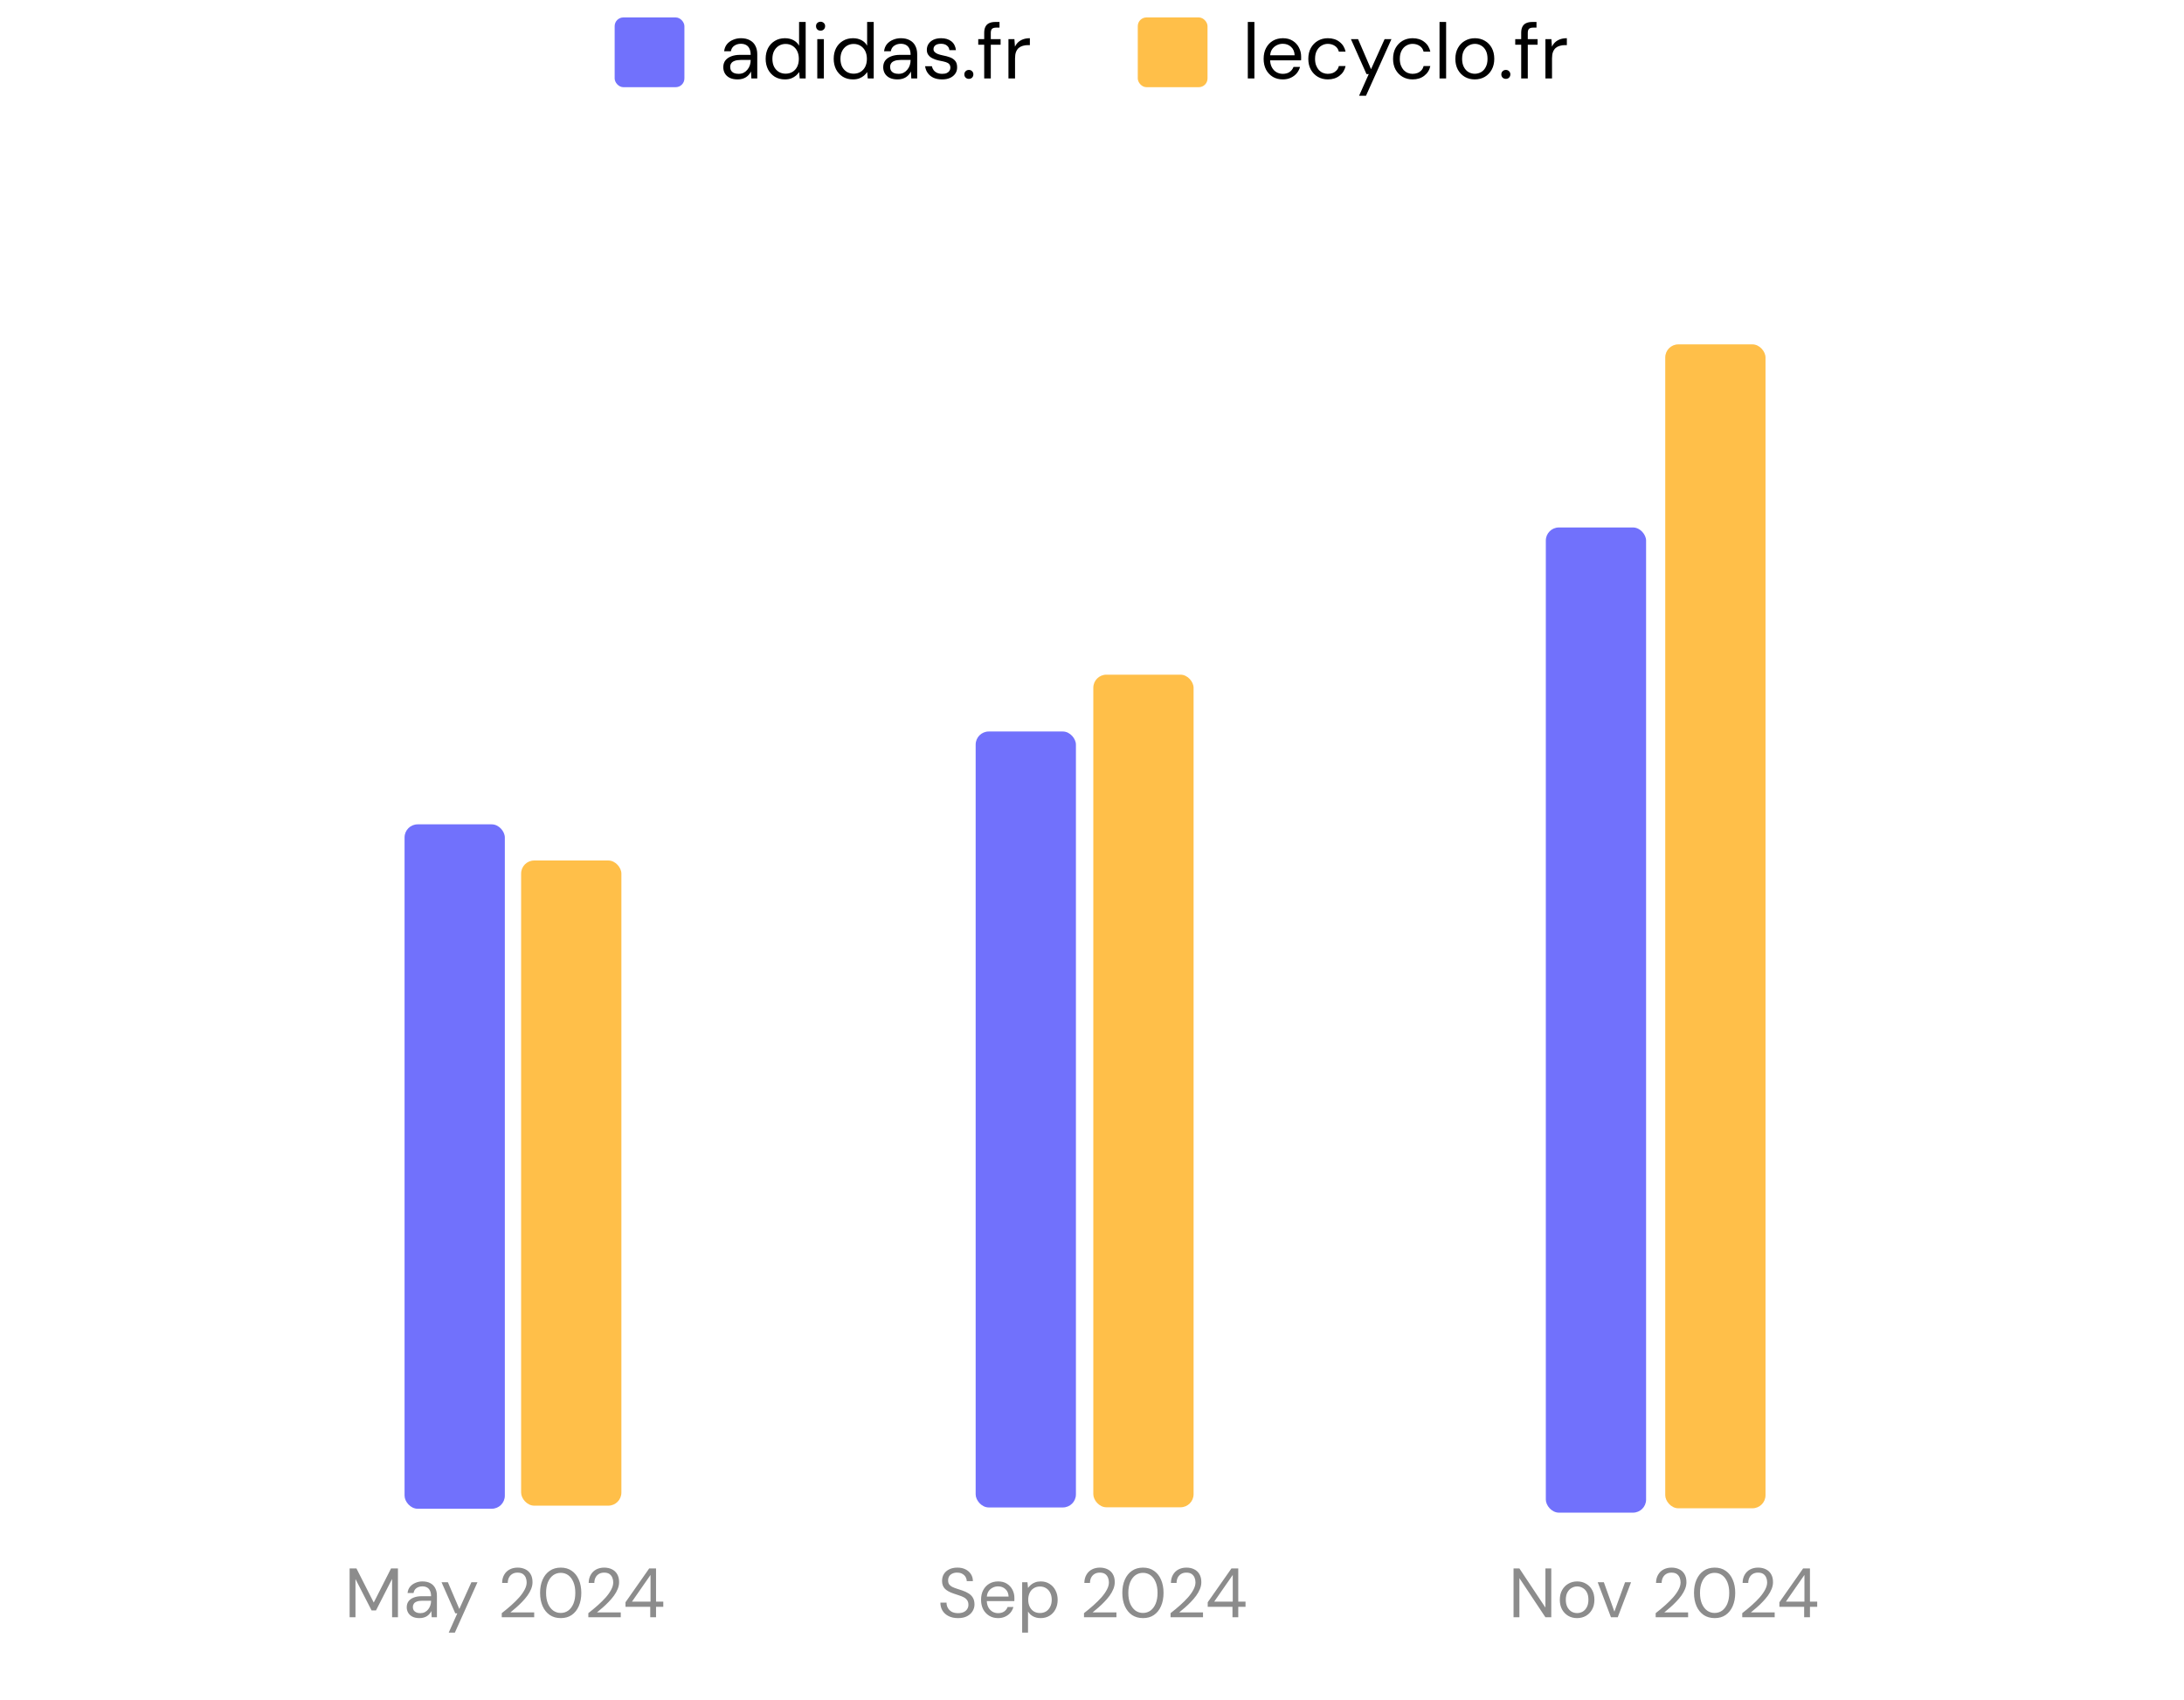 <svg width="501" height="390" viewBox="0 0 501 390" fill="none" xmlns="http://www.w3.org/2000/svg">
<rect x="141" y="4" width="16" height="16" rx="2" fill="#7171FC"/>
<path d="M169.212 18.216C168.468 18.216 167.85 18.09 167.358 17.838C166.878 17.586 166.518 17.25 166.278 16.83C166.038 16.398 165.918 15.93 165.918 15.426C165.918 14.814 166.074 14.298 166.386 13.878C166.71 13.458 167.16 13.14 167.736 12.924C168.324 12.696 169.008 12.582 169.788 12.582H172.2C172.2 12.018 172.11 11.55 171.93 11.178C171.762 10.806 171.51 10.524 171.174 10.332C170.838 10.14 170.43 10.044 169.95 10.044C169.374 10.044 168.87 10.194 168.438 10.494C168.018 10.782 167.76 11.202 167.664 11.754H166.116C166.188 11.118 166.404 10.578 166.764 10.134C167.136 9.69 167.604 9.354 168.168 9.126C168.732 8.886 169.326 8.766 169.95 8.766C170.778 8.766 171.468 8.922 172.02 9.234C172.584 9.534 173.004 9.96 173.28 10.512C173.568 11.052 173.712 11.694 173.712 12.438V18H172.362L172.272 16.398C172.152 16.65 171.996 16.89 171.804 17.118C171.624 17.334 171.408 17.526 171.156 17.694C170.916 17.85 170.634 17.976 170.31 18.072C169.986 18.168 169.62 18.216 169.212 18.216ZM169.446 16.938C169.878 16.938 170.262 16.854 170.598 16.686C170.934 16.506 171.222 16.266 171.462 15.966C171.714 15.666 171.9 15.33 172.02 14.958C172.14 14.574 172.2 14.184 172.2 13.788V13.752H169.914C169.338 13.752 168.87 13.824 168.51 13.968C168.15 14.1 167.892 14.286 167.736 14.526C167.58 14.766 167.502 15.042 167.502 15.354C167.502 15.678 167.574 15.96 167.718 16.2C167.874 16.44 168.096 16.626 168.384 16.758C168.672 16.878 169.026 16.938 169.446 16.938ZM180.047 18.216C179.171 18.216 178.397 18.012 177.725 17.604C177.065 17.184 176.549 16.62 176.177 15.912C175.817 15.192 175.637 14.382 175.637 13.482C175.637 12.57 175.817 11.76 176.177 11.052C176.549 10.344 177.071 9.786 177.743 9.378C178.415 8.97 179.189 8.766 180.065 8.766C180.797 8.766 181.445 8.916 182.009 9.216C182.573 9.516 183.005 9.936 183.305 10.476V5.04H184.817V18H183.449L183.323 16.524C183.131 16.812 182.885 17.088 182.585 17.352C182.285 17.604 181.925 17.814 181.505 17.982C181.085 18.138 180.599 18.216 180.047 18.216ZM180.209 16.902C180.809 16.902 181.337 16.764 181.793 16.488C182.261 16.2 182.621 15.804 182.873 15.3C183.125 14.784 183.251 14.184 183.251 13.5C183.251 12.816 183.125 12.222 182.873 11.718C182.621 11.202 182.261 10.8 181.793 10.512C181.337 10.224 180.809 10.08 180.209 10.08C179.633 10.08 179.111 10.224 178.643 10.512C178.187 10.8 177.827 11.202 177.563 11.718C177.311 12.222 177.185 12.816 177.185 13.5C177.185 14.184 177.311 14.784 177.563 15.3C177.827 15.804 178.187 16.2 178.643 16.488C179.111 16.764 179.633 16.902 180.209 16.902ZM187.48 18V8.982H188.992V18H187.48ZM188.236 7.038C187.936 7.038 187.684 6.942 187.48 6.75C187.288 6.546 187.192 6.294 187.192 5.994C187.192 5.694 187.288 5.454 187.48 5.274C187.684 5.082 187.936 4.986 188.236 4.986C188.524 4.986 188.77 5.082 188.974 5.274C189.178 5.454 189.28 5.694 189.28 5.994C189.28 6.294 189.178 6.546 188.974 6.75C188.77 6.942 188.524 7.038 188.236 7.038ZM195.657 18.216C194.781 18.216 194.007 18.012 193.335 17.604C192.675 17.184 192.159 16.62 191.787 15.912C191.427 15.192 191.247 14.382 191.247 13.482C191.247 12.57 191.427 11.76 191.787 11.052C192.159 10.344 192.681 9.786 193.353 9.378C194.025 8.97 194.799 8.766 195.675 8.766C196.407 8.766 197.055 8.916 197.619 9.216C198.183 9.516 198.615 9.936 198.915 10.476V5.04H200.427V18H199.059L198.933 16.524C198.741 16.812 198.495 17.088 198.195 17.352C197.895 17.604 197.535 17.814 197.115 17.982C196.695 18.138 196.209 18.216 195.657 18.216ZM195.819 16.902C196.419 16.902 196.947 16.764 197.403 16.488C197.871 16.2 198.231 15.804 198.483 15.3C198.735 14.784 198.861 14.184 198.861 13.5C198.861 12.816 198.735 12.222 198.483 11.718C198.231 11.202 197.871 10.8 197.403 10.512C196.947 10.224 196.419 10.08 195.819 10.08C195.243 10.08 194.721 10.224 194.253 10.512C193.797 10.8 193.437 11.202 193.173 11.718C192.921 12.222 192.795 12.816 192.795 13.5C192.795 14.184 192.921 14.784 193.173 15.3C193.437 15.804 193.797 16.2 194.253 16.488C194.721 16.764 195.243 16.902 195.819 16.902ZM205.898 18.216C205.154 18.216 204.536 18.09 204.044 17.838C203.564 17.586 203.204 17.25 202.964 16.83C202.724 16.398 202.604 15.93 202.604 15.426C202.604 14.814 202.76 14.298 203.072 13.878C203.396 13.458 203.846 13.14 204.422 12.924C205.01 12.696 205.694 12.582 206.474 12.582H208.886C208.886 12.018 208.796 11.55 208.616 11.178C208.448 10.806 208.196 10.524 207.86 10.332C207.524 10.14 207.116 10.044 206.636 10.044C206.06 10.044 205.556 10.194 205.124 10.494C204.704 10.782 204.446 11.202 204.35 11.754H202.802C202.874 11.118 203.09 10.578 203.45 10.134C203.822 9.69 204.29 9.354 204.854 9.126C205.418 8.886 206.012 8.766 206.636 8.766C207.464 8.766 208.154 8.922 208.706 9.234C209.27 9.534 209.69 9.96 209.966 10.512C210.254 11.052 210.398 11.694 210.398 12.438V18H209.048L208.958 16.398C208.838 16.65 208.682 16.89 208.49 17.118C208.31 17.334 208.094 17.526 207.842 17.694C207.602 17.85 207.32 17.976 206.996 18.072C206.672 18.168 206.306 18.216 205.898 18.216ZM206.132 16.938C206.564 16.938 206.948 16.854 207.284 16.686C207.62 16.506 207.908 16.266 208.148 15.966C208.4 15.666 208.586 15.33 208.706 14.958C208.826 14.574 208.886 14.184 208.886 13.788V13.752H206.6C206.024 13.752 205.556 13.824 205.196 13.968C204.836 14.1 204.578 14.286 204.422 14.526C204.266 14.766 204.188 15.042 204.188 15.354C204.188 15.678 204.26 15.96 204.404 16.2C204.56 16.44 204.782 16.626 205.07 16.758C205.358 16.878 205.712 16.938 206.132 16.938ZM216.121 18.216C215.389 18.216 214.741 18.096 214.177 17.856C213.625 17.604 213.181 17.25 212.845 16.794C212.509 16.338 212.299 15.804 212.215 15.192H213.763C213.835 15.516 213.967 15.81 214.159 16.074C214.351 16.338 214.615 16.548 214.951 16.704C215.287 16.86 215.683 16.938 216.139 16.938C216.571 16.938 216.919 16.878 217.183 16.758C217.459 16.626 217.663 16.458 217.795 16.254C217.939 16.038 218.011 15.804 218.011 15.552C218.011 15.18 217.921 14.898 217.741 14.706C217.573 14.514 217.321 14.364 216.985 14.256C216.649 14.148 216.247 14.052 215.779 13.968C215.395 13.896 215.011 13.8 214.627 13.68C214.255 13.548 213.913 13.392 213.601 13.212C213.301 13.02 213.061 12.78 212.881 12.492C212.701 12.204 212.611 11.85 212.611 11.43C212.611 10.914 212.743 10.458 213.007 10.062C213.283 9.654 213.661 9.336 214.141 9.108C214.633 8.88 215.215 8.766 215.887 8.766C216.847 8.766 217.627 9 218.227 9.468C218.827 9.936 219.181 10.614 219.289 11.502H217.795C217.735 11.046 217.537 10.692 217.201 10.44C216.877 10.176 216.433 10.044 215.869 10.044C215.305 10.044 214.873 10.158 214.573 10.386C214.285 10.614 214.141 10.914 214.141 11.286C214.141 11.526 214.225 11.736 214.393 11.916C214.561 12.096 214.801 12.252 215.113 12.384C215.437 12.504 215.827 12.612 216.283 12.708C216.871 12.816 217.411 12.96 217.903 13.14C218.395 13.32 218.791 13.584 219.091 13.932C219.403 14.28 219.559 14.778 219.559 15.426C219.571 15.978 219.433 16.464 219.145 16.884C218.857 17.304 218.455 17.634 217.939 17.874C217.435 18.102 216.829 18.216 216.121 18.216ZM222.259 18.09C221.959 18.09 221.707 17.994 221.503 17.802C221.311 17.598 221.215 17.352 221.215 17.064C221.215 16.776 221.311 16.536 221.503 16.344C221.707 16.14 221.959 16.038 222.259 16.038C222.559 16.038 222.805 16.14 222.997 16.344C223.189 16.536 223.285 16.776 223.285 17.064C223.285 17.352 223.189 17.598 222.997 17.802C222.805 17.994 222.559 18.09 222.259 18.09ZM225.773 18V7.524C225.773 6.948 225.869 6.48 226.061 6.12C226.253 5.748 226.535 5.478 226.907 5.31C227.291 5.13 227.759 5.04 228.311 5.04H229.283V6.336H228.545C228.101 6.336 227.777 6.426 227.573 6.606C227.381 6.786 227.285 7.104 227.285 7.56V18H225.773ZM224.405 10.26V8.982H229.535V10.26H224.405ZM231.334 18V8.982H232.702L232.828 10.71C233.02 10.302 233.272 9.954 233.584 9.666C233.908 9.378 234.292 9.156 234.736 9C235.18 8.844 235.684 8.766 236.248 8.766V10.35H235.762C235.366 10.35 234.988 10.404 234.628 10.512C234.28 10.608 233.968 10.77 233.692 10.998C233.428 11.226 233.218 11.538 233.062 11.934C232.918 12.318 232.846 12.804 232.846 13.392V18H231.334Z" fill="black"/>
<rect x="261" y="4" width="16" height="16" rx="2" fill="#FFBF49"/>
<path d="M286.242 18V5.04H287.754V18H286.242ZM294.264 18.216C293.412 18.216 292.656 18.024 291.996 17.64C291.336 17.244 290.814 16.692 290.43 15.984C290.058 15.264 289.872 14.436 289.872 13.5C289.872 12.54 290.058 11.712 290.43 11.016C290.802 10.308 291.318 9.756 291.978 9.36C292.65 8.964 293.424 8.766 294.3 8.766C295.176 8.766 295.926 8.964 296.55 9.36C297.174 9.756 297.648 10.272 297.972 10.908C298.308 11.544 298.476 12.24 298.476 12.996C298.476 13.116 298.476 13.248 298.476 13.392C298.476 13.524 298.47 13.674 298.458 13.842H291.006V12.672H296.982C296.946 11.844 296.67 11.202 296.154 10.746C295.65 10.278 295.02 10.044 294.264 10.044C293.748 10.044 293.268 10.164 292.824 10.404C292.38 10.632 292.02 10.968 291.744 11.412C291.48 11.856 291.348 12.414 291.348 13.086V13.59C291.348 14.322 291.486 14.94 291.762 15.444C292.038 15.948 292.398 16.326 292.842 16.578C293.286 16.818 293.76 16.938 294.264 16.938C294.888 16.938 295.404 16.8 295.812 16.524C296.232 16.236 296.538 15.846 296.73 15.354H298.224C298.068 15.906 297.81 16.398 297.45 16.83C297.09 17.25 296.64 17.586 296.1 17.838C295.572 18.09 294.96 18.216 294.264 18.216ZM304.602 18.216C303.75 18.216 302.982 18.018 302.298 17.622C301.626 17.226 301.092 16.674 300.696 15.966C300.312 15.258 300.12 14.436 300.12 13.5C300.12 12.552 300.312 11.724 300.696 11.016C301.092 10.308 301.626 9.756 302.298 9.36C302.982 8.964 303.75 8.766 304.602 8.766C305.682 8.766 306.576 9.048 307.284 9.612C308.004 10.164 308.466 10.908 308.67 11.844H307.122C306.99 11.28 306.69 10.842 306.222 10.53C305.754 10.218 305.208 10.062 304.584 10.062C304.08 10.062 303.606 10.194 303.162 10.458C302.718 10.71 302.358 11.094 302.082 11.61C301.806 12.114 301.668 12.744 301.668 13.5C301.668 14.052 301.746 14.544 301.902 14.976C302.07 15.408 302.286 15.774 302.55 16.074C302.826 16.362 303.138 16.578 303.486 16.722C303.846 16.866 304.212 16.938 304.584 16.938C305.004 16.938 305.388 16.872 305.736 16.74C306.084 16.596 306.378 16.392 306.618 16.128C306.87 15.852 307.038 15.528 307.122 15.156H308.67C308.478 16.068 308.016 16.806 307.284 17.37C306.564 17.934 305.67 18.216 304.602 18.216ZM311.771 21.96L313.985 16.992H313.463L309.899 8.982H311.537L314.507 15.876L317.621 8.982H319.187L313.355 21.96H311.771ZM324.043 18.216C323.191 18.216 322.423 18.018 321.739 17.622C321.067 17.226 320.533 16.674 320.137 15.966C319.753 15.258 319.561 14.436 319.561 13.5C319.561 12.552 319.753 11.724 320.137 11.016C320.533 10.308 321.067 9.756 321.739 9.36C322.423 8.964 323.191 8.766 324.043 8.766C325.123 8.766 326.017 9.048 326.725 9.612C327.445 10.164 327.907 10.908 328.111 11.844H326.563C326.431 11.28 326.131 10.842 325.663 10.53C325.195 10.218 324.649 10.062 324.025 10.062C323.521 10.062 323.047 10.194 322.603 10.458C322.159 10.71 321.799 11.094 321.523 11.61C321.247 12.114 321.109 12.744 321.109 13.5C321.109 14.052 321.187 14.544 321.343 14.976C321.511 15.408 321.727 15.774 321.991 16.074C322.267 16.362 322.579 16.578 322.927 16.722C323.287 16.866 323.653 16.938 324.025 16.938C324.445 16.938 324.829 16.872 325.177 16.74C325.525 16.596 325.819 16.392 326.059 16.128C326.311 15.852 326.479 15.528 326.563 15.156H328.111C327.919 16.068 327.457 16.806 326.725 17.37C326.005 17.934 325.111 18.216 324.043 18.216ZM330.222 18V5.04H331.734V18H330.222ZM338.298 18.216C337.458 18.216 336.702 18.024 336.03 17.64C335.358 17.244 334.824 16.692 334.428 15.984C334.044 15.276 333.852 14.448 333.852 13.5C333.852 12.54 334.05 11.706 334.446 10.998C334.842 10.29 335.376 9.744 336.048 9.36C336.732 8.964 337.494 8.766 338.334 8.766C339.186 8.766 339.948 8.964 340.62 9.36C341.292 9.744 341.82 10.29 342.204 10.998C342.588 11.706 342.78 12.54 342.78 13.5C342.78 14.448 342.582 15.276 342.186 15.984C341.802 16.692 341.268 17.244 340.584 17.64C339.912 18.024 339.15 18.216 338.298 18.216ZM338.298 16.92C338.826 16.92 339.312 16.794 339.756 16.542C340.2 16.29 340.554 15.906 340.818 15.39C341.094 14.874 341.232 14.244 341.232 13.5C341.232 12.732 341.1 12.096 340.836 11.592C340.572 11.088 340.218 10.71 339.774 10.458C339.33 10.194 338.85 10.062 338.334 10.062C337.83 10.062 337.35 10.194 336.894 10.458C336.45 10.71 336.09 11.088 335.814 11.592C335.538 12.096 335.4 12.732 335.4 13.5C335.4 14.244 335.538 14.874 335.814 15.39C336.09 15.906 336.444 16.29 336.876 16.542C337.32 16.794 337.794 16.92 338.298 16.92ZM345.44 18.09C345.14 18.09 344.888 17.994 344.684 17.802C344.492 17.598 344.396 17.352 344.396 17.064C344.396 16.776 344.492 16.536 344.684 16.344C344.888 16.14 345.14 16.038 345.44 16.038C345.74 16.038 345.986 16.14 346.178 16.344C346.37 16.536 346.466 16.776 346.466 17.064C346.466 17.352 346.37 17.598 346.178 17.802C345.986 17.994 345.74 18.09 345.44 18.09ZM348.955 18V7.524C348.955 6.948 349.051 6.48 349.243 6.12C349.435 5.748 349.717 5.478 350.089 5.31C350.473 5.13 350.941 5.04 351.493 5.04H352.465V6.336H351.727C351.283 6.336 350.959 6.426 350.755 6.606C350.563 6.786 350.467 7.104 350.467 7.56V18H348.955ZM347.587 10.26V8.982H352.717V10.26H347.587ZM354.515 18V8.982H355.883L356.009 10.71C356.201 10.302 356.453 9.954 356.765 9.666C357.089 9.378 357.473 9.156 357.917 9C358.361 8.844 358.865 8.766 359.429 8.766V10.35H358.943C358.547 10.35 358.169 10.404 357.809 10.512C357.461 10.608 357.149 10.77 356.873 10.998C356.609 11.226 356.399 11.538 356.243 11.934C356.099 12.318 356.027 12.804 356.027 13.392V18H354.515Z" fill="black"/>
<rect x="92.805" y="189.104" width="23" height="157" rx="3" fill="#7171FC"/>
<rect x="119.543" y="197.396" width="23" height="148" rx="3" fill="#FFBF49"/>
<path d="M80.2 371V359.8H81.768L85.736 367.624L89.704 359.8H91.288V371H89.944V362.2L86.248 369.432H85.24L81.544 362.232V371H80.2ZM96.228 371.192C95.578 371.192 95.034 371.08 94.596 370.856C94.159 370.621 93.834 370.317 93.62 369.944C93.407 369.56 93.3 369.149 93.3 368.712C93.3 368.168 93.439 367.709 93.716 367.336C94.004 366.952 94.404 366.664 94.916 366.472C95.439 366.269 96.047 366.168 96.74 366.168H98.884C98.884 365.667 98.804 365.251 98.644 364.92C98.495 364.589 98.271 364.339 97.972 364.168C97.674 363.997 97.311 363.912 96.884 363.912C96.372 363.912 95.93 364.04 95.556 364.296C95.183 364.552 94.954 364.931 94.868 365.432H93.492C93.556 364.856 93.748 364.376 94.068 363.992C94.399 363.597 94.815 363.299 95.316 363.096C95.818 362.883 96.34 362.776 96.884 362.776C97.631 362.776 98.25 362.915 98.74 363.192C99.231 363.459 99.599 363.837 99.844 364.328C100.1 364.808 100.228 365.373 100.228 366.024V371H99.028L98.948 369.576C98.842 369.8 98.703 370.013 98.532 370.216C98.372 370.408 98.18 370.579 97.956 370.728C97.743 370.867 97.492 370.979 97.204 371.064C96.916 371.149 96.591 371.192 96.228 371.192ZM96.436 370.056C96.81 370.056 97.146 369.981 97.444 369.832C97.754 369.672 98.015 369.459 98.228 369.192C98.442 368.925 98.602 368.627 98.708 368.296C98.826 367.955 98.884 367.608 98.884 367.256V367.208H96.852C96.34 367.208 95.924 367.272 95.604 367.4C95.284 367.517 95.055 367.688 94.916 367.912C94.778 368.125 94.708 368.371 94.708 368.648C94.708 368.936 94.772 369.187 94.9 369.4C95.039 369.603 95.236 369.763 95.492 369.88C95.748 369.997 96.063 370.056 96.436 370.056ZM102.937 374.52L104.905 370.104H104.441L101.289 362.968H102.745L105.369 369.096L108.137 362.968H109.529L104.345 374.52H102.937ZM115.102 371V370.056C115.87 369.459 116.595 368.856 117.278 368.248C117.96 367.64 118.568 367.037 119.102 366.44C119.635 365.832 120.051 365.24 120.35 364.664C120.659 364.088 120.814 363.533 120.814 363C120.814 362.605 120.744 362.243 120.606 361.912C120.467 361.571 120.248 361.293 119.95 361.08C119.651 360.867 119.24 360.76 118.718 360.76C118.227 360.76 117.811 360.872 117.47 361.096C117.139 361.309 116.888 361.597 116.718 361.96C116.558 362.312 116.478 362.701 116.478 363.128H115.182C115.192 362.392 115.352 361.763 115.662 361.24C115.971 360.707 116.392 360.301 116.926 360.024C117.459 359.747 118.062 359.608 118.734 359.608C119.406 359.608 119.998 359.736 120.51 359.992C121.022 360.237 121.422 360.605 121.71 361.096C122.008 361.587 122.158 362.205 122.158 362.952C122.158 363.475 122.051 363.997 121.838 364.52C121.624 365.043 121.336 365.555 120.974 366.056C120.611 366.547 120.206 367.021 119.758 367.48C119.32 367.939 118.867 368.371 118.398 368.776C117.939 369.181 117.502 369.549 117.086 369.88H122.542V371H115.102ZM128.645 371.192C127.663 371.192 126.815 370.952 126.101 370.472C125.397 369.981 124.853 369.304 124.469 368.44C124.085 367.565 123.893 366.552 123.893 365.4C123.893 364.248 124.085 363.24 124.469 362.376C124.853 361.501 125.397 360.824 126.101 360.344C126.805 359.853 127.653 359.608 128.645 359.608C129.626 359.608 130.463 359.853 131.157 360.344C131.861 360.824 132.399 361.501 132.773 362.376C133.157 363.24 133.349 364.248 133.349 365.4C133.349 366.552 133.157 367.565 132.773 368.44C132.399 369.304 131.861 369.981 131.157 370.472C130.463 370.952 129.626 371.192 128.645 371.192ZM128.629 370.008C129.279 370.008 129.855 369.827 130.357 369.464C130.858 369.091 131.253 368.563 131.541 367.88C131.829 367.187 131.973 366.36 131.973 365.4C131.973 364.44 131.829 363.619 131.541 362.936C131.253 362.243 130.858 361.715 130.357 361.352C129.855 360.989 129.279 360.808 128.629 360.808C127.989 360.808 127.413 360.989 126.901 361.352C126.399 361.715 125.999 362.243 125.701 362.936C125.413 363.619 125.269 364.44 125.269 365.4C125.269 366.36 125.413 367.187 125.701 367.88C125.999 368.563 126.399 369.091 126.901 369.464C127.413 369.827 127.989 370.008 128.629 370.008ZM134.961 371V370.056C135.729 369.459 136.454 368.856 137.137 368.248C137.82 367.64 138.428 367.037 138.961 366.44C139.494 365.832 139.91 365.24 140.209 364.664C140.518 364.088 140.673 363.533 140.673 363C140.673 362.605 140.604 362.243 140.465 361.912C140.326 361.571 140.108 361.293 139.809 361.08C139.51 360.867 139.1 360.76 138.577 360.76C138.086 360.76 137.67 360.872 137.329 361.096C136.998 361.309 136.748 361.597 136.577 361.96C136.417 362.312 136.337 362.701 136.337 363.128H135.041C135.052 362.392 135.212 361.763 135.521 361.24C135.83 360.707 136.252 360.301 136.785 360.024C137.318 359.747 137.921 359.608 138.593 359.608C139.265 359.608 139.857 359.736 140.369 359.992C140.881 360.237 141.281 360.605 141.569 361.096C141.868 361.587 142.017 362.205 142.017 362.952C142.017 363.475 141.91 363.997 141.697 364.52C141.484 365.043 141.196 365.555 140.833 366.056C140.47 366.547 140.065 367.021 139.617 367.48C139.18 367.939 138.726 368.371 138.257 368.776C137.798 369.181 137.361 369.549 136.945 369.88H142.401V371H134.961ZM149.163 371V368.6H143.483V367.56L148.923 359.8H150.491V367.416H152.155V368.6H150.491V371H149.163ZM144.971 367.416H149.227V361.288L144.971 367.416Z" fill="#8C8C8C"/>
<rect x="223.812" y="167.807" width="23" height="178" rx="3" fill="#7171FC"/>
<rect x="250.801" y="154.77" width="23" height="191" rx="3" fill="#FFBF49"/>
<path d="M219.768 371.192C218.947 371.192 218.232 371.043 217.624 370.744C217.016 370.445 216.547 370.029 216.216 369.496C215.885 368.963 215.72 368.344 215.72 367.64H217.128C217.128 368.077 217.229 368.483 217.432 368.856C217.635 369.219 217.928 369.512 218.312 369.736C218.707 369.949 219.192 370.056 219.768 370.056C220.269 370.056 220.696 369.976 221.048 369.816C221.411 369.645 221.683 369.416 221.864 369.128C222.056 368.84 222.152 368.515 222.152 368.152C222.152 367.715 222.056 367.363 221.864 367.096C221.672 366.819 221.416 366.595 221.096 366.424C220.776 366.253 220.408 366.104 219.992 365.976C219.576 365.837 219.133 365.688 218.664 365.528C217.789 365.229 217.144 364.861 216.728 364.424C216.312 363.976 216.104 363.395 216.104 362.68C216.104 362.072 216.243 361.539 216.52 361.08C216.808 360.621 217.213 360.264 217.736 360.008C218.269 359.741 218.899 359.608 219.624 359.608C220.339 359.608 220.957 359.741 221.48 360.008C222.013 360.275 222.429 360.643 222.728 361.112C223.027 361.571 223.176 362.104 223.176 362.712H221.768C221.768 362.403 221.688 362.099 221.528 361.8C221.368 361.501 221.123 361.256 220.792 361.064C220.472 360.861 220.067 360.76 219.576 360.76C219.171 360.749 218.808 360.819 218.488 360.968C218.179 361.107 217.933 361.309 217.752 361.576C217.581 361.843 217.496 362.168 217.496 362.552C217.496 362.915 217.571 363.208 217.72 363.432C217.88 363.656 218.104 363.848 218.392 364.008C218.691 364.157 219.037 364.296 219.432 364.424C219.827 364.552 220.264 364.696 220.744 364.856C221.288 365.037 221.768 365.261 222.184 365.528C222.611 365.784 222.941 366.115 223.176 366.52C223.421 366.925 223.544 367.443 223.544 368.072C223.544 368.605 223.4 369.112 223.112 369.592C222.835 370.061 222.419 370.445 221.864 370.744C221.309 371.043 220.611 371.192 219.768 371.192ZM228.937 371.192C228.191 371.192 227.524 371.016 226.937 370.664C226.351 370.312 225.887 369.821 225.545 369.192C225.215 368.563 225.049 367.827 225.049 366.984C225.049 366.131 225.215 365.395 225.545 364.776C225.876 364.147 226.335 363.656 226.921 363.304C227.519 362.952 228.201 362.776 228.969 362.776C229.759 362.776 230.431 362.952 230.985 363.304C231.54 363.656 231.961 364.115 232.249 364.68C232.548 365.245 232.697 365.869 232.697 366.552C232.697 366.659 232.697 366.771 232.697 366.888C232.697 367.005 232.692 367.139 232.681 367.288H226.057V366.248H231.369C231.337 365.512 231.092 364.941 230.633 364.536C230.185 364.12 229.62 363.912 228.937 363.912C228.489 363.912 228.068 364.019 227.673 364.232C227.279 364.435 226.959 364.733 226.713 365.128C226.479 365.523 226.361 366.019 226.361 366.616V367.064C226.361 367.725 226.484 368.28 226.729 368.728C226.975 369.165 227.289 369.496 227.673 369.72C228.068 369.944 228.489 370.056 228.937 370.056C229.503 370.056 229.967 369.933 230.329 369.688C230.703 369.432 230.975 369.085 231.145 368.648H232.473C232.335 369.139 232.105 369.576 231.785 369.96C231.465 370.333 231.065 370.632 230.585 370.856C230.116 371.08 229.567 371.192 228.937 371.192ZM234.479 374.52V362.968H235.695L235.823 364.28C235.994 364.024 236.212 363.784 236.479 363.56C236.746 363.325 237.066 363.139 237.439 363C237.812 362.851 238.244 362.776 238.735 362.776C239.514 362.776 240.191 362.963 240.767 363.336C241.354 363.699 241.807 364.2 242.127 364.84C242.458 365.469 242.623 366.189 242.623 367C242.623 367.811 242.458 368.531 242.127 369.16C241.807 369.789 241.354 370.285 240.767 370.648C240.18 371.011 239.498 371.192 238.719 371.192C238.068 371.192 237.492 371.059 236.991 370.792C236.49 370.525 236.1 370.152 235.823 369.672V374.52H234.479ZM238.559 370.024C239.092 370.024 239.562 369.901 239.967 369.656C240.372 369.4 240.687 369.043 240.911 368.584C241.146 368.125 241.263 367.592 241.263 366.984C241.263 366.376 241.146 365.843 240.911 365.384C240.687 364.925 240.372 364.573 239.967 364.328C239.562 364.072 239.092 363.944 238.559 363.944C238.026 363.944 237.556 364.072 237.151 364.328C236.746 364.573 236.431 364.925 236.207 365.384C235.983 365.843 235.871 366.376 235.871 366.984C235.871 367.592 235.983 368.125 236.207 368.584C236.431 369.043 236.746 369.4 237.151 369.656C237.556 369.901 238.026 370.024 238.559 370.024ZM248.664 371V370.056C249.432 369.459 250.158 368.856 250.84 368.248C251.523 367.64 252.131 367.037 252.664 366.44C253.198 365.832 253.614 365.24 253.912 364.664C254.222 364.088 254.376 363.533 254.376 363C254.376 362.605 254.307 362.243 254.168 361.912C254.03 361.571 253.811 361.293 253.512 361.08C253.214 360.867 252.803 360.76 252.28 360.76C251.79 360.76 251.374 360.872 251.032 361.096C250.702 361.309 250.451 361.597 250.28 361.96C250.12 362.312 250.04 362.701 250.04 363.128H248.744C248.755 362.392 248.915 361.763 249.224 361.24C249.534 360.707 249.955 360.301 250.488 360.024C251.022 359.747 251.624 359.608 252.296 359.608C252.968 359.608 253.56 359.736 254.072 359.992C254.584 360.237 254.984 360.605 255.272 361.096C255.571 361.587 255.72 362.205 255.72 362.952C255.72 363.475 255.614 363.997 255.4 364.52C255.187 365.043 254.899 365.555 254.536 366.056C254.174 366.547 253.768 367.021 253.32 367.48C252.883 367.939 252.43 368.371 251.96 368.776C251.502 369.181 251.064 369.549 250.648 369.88H256.104V371H248.664ZM262.207 371.192C261.226 371.192 260.378 370.952 259.663 370.472C258.959 369.981 258.415 369.304 258.031 368.44C257.647 367.565 257.455 366.552 257.455 365.4C257.455 364.248 257.647 363.24 258.031 362.376C258.415 361.501 258.959 360.824 259.663 360.344C260.367 359.853 261.215 359.608 262.207 359.608C263.188 359.608 264.026 359.853 264.719 360.344C265.423 360.824 265.962 361.501 266.335 362.376C266.719 363.24 266.911 364.248 266.911 365.4C266.911 366.552 266.719 367.565 266.335 368.44C265.962 369.304 265.423 369.981 264.719 370.472C264.026 370.952 263.188 371.192 262.207 371.192ZM262.191 370.008C262.842 370.008 263.418 369.827 263.919 369.464C264.42 369.091 264.815 368.563 265.103 367.88C265.391 367.187 265.535 366.36 265.535 365.4C265.535 364.44 265.391 363.619 265.103 362.936C264.815 362.243 264.42 361.715 263.919 361.352C263.418 360.989 262.842 360.808 262.191 360.808C261.551 360.808 260.975 360.989 260.463 361.352C259.962 361.715 259.562 362.243 259.263 362.936C258.975 363.619 258.831 364.44 258.831 365.4C258.831 366.36 258.975 367.187 259.263 367.88C259.562 368.563 259.962 369.091 260.463 369.464C260.975 369.827 261.551 370.008 262.191 370.008ZM268.524 371V370.056C269.292 369.459 270.017 368.856 270.7 368.248C271.382 367.64 271.99 367.037 272.524 366.44C273.057 365.832 273.473 365.24 273.772 364.664C274.081 364.088 274.236 363.533 274.236 363C274.236 362.605 274.166 362.243 274.028 361.912C273.889 361.571 273.67 361.293 273.372 361.08C273.073 360.867 272.662 360.76 272.14 360.76C271.649 360.76 271.233 360.872 270.892 361.096C270.561 361.309 270.31 361.597 270.14 361.96C269.98 362.312 269.9 362.701 269.9 363.128H268.604C268.614 362.392 268.774 361.763 269.084 361.24C269.393 360.707 269.814 360.301 270.348 360.024C270.881 359.747 271.484 359.608 272.156 359.608C272.828 359.608 273.42 359.736 273.932 359.992C274.444 360.237 274.844 360.605 275.132 361.096C275.43 361.587 275.58 362.205 275.58 362.952C275.58 363.475 275.473 363.997 275.26 364.52C275.046 365.043 274.758 365.555 274.396 366.056C274.033 366.547 273.628 367.021 273.18 367.48C272.742 367.939 272.289 368.371 271.82 368.776C271.361 369.181 270.924 369.549 270.508 369.88H275.964V371H268.524ZM282.725 371V368.6H277.045V367.56L282.485 359.8H284.053V367.416H285.717V368.6H284.053V371H282.725ZM278.533 367.416H282.789V361.288L278.533 367.416Z" fill="#8C8C8C"/>
<rect x="354.605" y="121" width="23" height="226" rx="3" fill="#7171FC"/>
<rect x="382" y="79" width="23" height="267" rx="3" fill="#FFBF49"/>
<path d="M347.2 371V359.8H348.544L354.512 368.776V359.8H355.856V371H354.512L348.544 362.024V371H347.2ZM361.767 371.192C361.02 371.192 360.348 371.021 359.751 370.68C359.154 370.328 358.679 369.837 358.327 369.208C357.986 368.579 357.815 367.837 357.815 366.984C357.815 366.131 357.991 365.389 358.343 364.76C358.695 364.131 359.17 363.645 359.767 363.304C360.375 362.952 361.052 362.776 361.799 362.776C362.556 362.776 363.234 362.952 363.831 363.304C364.428 363.645 364.898 364.131 365.239 364.76C365.58 365.389 365.751 366.131 365.751 366.984C365.751 367.837 365.575 368.579 365.223 369.208C364.882 369.837 364.407 370.328 363.799 370.68C363.202 371.021 362.524 371.192 361.767 371.192ZM361.767 370.04C362.236 370.04 362.668 369.928 363.063 369.704C363.458 369.469 363.772 369.128 364.007 368.68C364.252 368.221 364.375 367.656 364.375 366.984C364.375 366.301 364.258 365.736 364.023 365.288C363.788 364.84 363.474 364.504 363.079 364.28C362.684 364.045 362.258 363.928 361.799 363.928C361.351 363.928 360.924 364.045 360.519 364.28C360.124 364.504 359.804 364.84 359.559 365.288C359.314 365.736 359.191 366.301 359.191 366.984C359.191 367.656 359.314 368.221 359.559 368.68C359.804 369.128 360.119 369.469 360.503 369.704C360.898 369.928 361.319 370.04 361.767 370.04ZM369.549 371L366.509 362.968H367.917L370.333 369.704L372.781 362.968H374.157L371.101 371H369.549ZM379.805 371V370.056C380.573 369.459 381.298 368.856 381.981 368.248C382.664 367.64 383.272 367.037 383.805 366.44C384.338 365.832 384.754 365.24 385.053 364.664C385.362 364.088 385.517 363.533 385.517 363C385.517 362.605 385.448 362.243 385.309 361.912C385.17 361.571 384.952 361.293 384.653 361.08C384.354 360.867 383.944 360.76 383.421 360.76C382.93 360.76 382.514 360.872 382.173 361.096C381.842 361.309 381.592 361.597 381.421 361.96C381.261 362.312 381.181 362.701 381.181 363.128H379.885C379.896 362.392 380.056 361.763 380.365 361.24C380.674 360.707 381.096 360.301 381.629 360.024C382.162 359.747 382.765 359.608 383.437 359.608C384.109 359.608 384.701 359.736 385.213 359.992C385.725 360.237 386.125 360.605 386.413 361.096C386.712 361.587 386.861 362.205 386.861 362.952C386.861 363.475 386.754 363.997 386.541 364.52C386.328 365.043 386.04 365.555 385.677 366.056C385.314 366.547 384.909 367.021 384.461 367.48C384.024 367.939 383.57 368.371 383.101 368.776C382.642 369.181 382.205 369.549 381.789 369.88H387.245V371H379.805ZM393.348 371.192C392.366 371.192 391.518 370.952 390.804 370.472C390.1 369.981 389.556 369.304 389.172 368.44C388.788 367.565 388.596 366.552 388.596 365.4C388.596 364.248 388.788 363.24 389.172 362.376C389.556 361.501 390.1 360.824 390.804 360.344C391.508 359.853 392.356 359.608 393.348 359.608C394.329 359.608 395.166 359.853 395.86 360.344C396.564 360.824 397.102 361.501 397.476 362.376C397.86 363.24 398.052 364.248 398.052 365.4C398.052 366.552 397.86 367.565 397.476 368.44C397.102 369.304 396.564 369.981 395.86 370.472C395.166 370.952 394.329 371.192 393.348 371.192ZM393.332 370.008C393.982 370.008 394.558 369.827 395.06 369.464C395.561 369.091 395.956 368.563 396.244 367.88C396.532 367.187 396.676 366.36 396.676 365.4C396.676 364.44 396.532 363.619 396.244 362.936C395.956 362.243 395.561 361.715 395.06 361.352C394.558 360.989 393.982 360.808 393.332 360.808C392.692 360.808 392.116 360.989 391.604 361.352C391.102 361.715 390.702 362.243 390.404 362.936C390.116 363.619 389.972 364.44 389.972 365.4C389.972 366.36 390.116 367.187 390.404 367.88C390.702 368.563 391.102 369.091 391.604 369.464C392.116 369.827 392.692 370.008 393.332 370.008ZM399.664 371V370.056C400.432 369.459 401.158 368.856 401.84 368.248C402.523 367.64 403.131 367.037 403.664 366.44C404.198 365.832 404.614 365.24 404.912 364.664C405.222 364.088 405.376 363.533 405.376 363C405.376 362.605 405.307 362.243 405.168 361.912C405.03 361.571 404.811 361.293 404.512 361.08C404.214 360.867 403.803 360.76 403.28 360.76C402.79 360.76 402.374 360.872 402.032 361.096C401.702 361.309 401.451 361.597 401.28 361.96C401.12 362.312 401.04 362.701 401.04 363.128H399.744C399.755 362.392 399.915 361.763 400.224 361.24C400.534 360.707 400.955 360.301 401.488 360.024C402.022 359.747 402.624 359.608 403.296 359.608C403.968 359.608 404.56 359.736 405.072 359.992C405.584 360.237 405.984 360.605 406.272 361.096C406.571 361.587 406.72 362.205 406.72 362.952C406.72 363.475 406.614 363.997 406.4 364.52C406.187 365.043 405.899 365.555 405.536 366.056C405.174 366.547 404.768 367.021 404.32 367.48C403.883 367.939 403.43 368.371 402.96 368.776C402.502 369.181 402.064 369.549 401.648 369.88H407.104V371H399.664ZM413.866 371V368.6H408.186V367.56L413.626 359.8H415.194V367.416H416.858V368.6H415.194V371H413.866ZM409.674 367.416H413.93V361.288L409.674 367.416Z" fill="#8C8C8C"/>
</svg>
